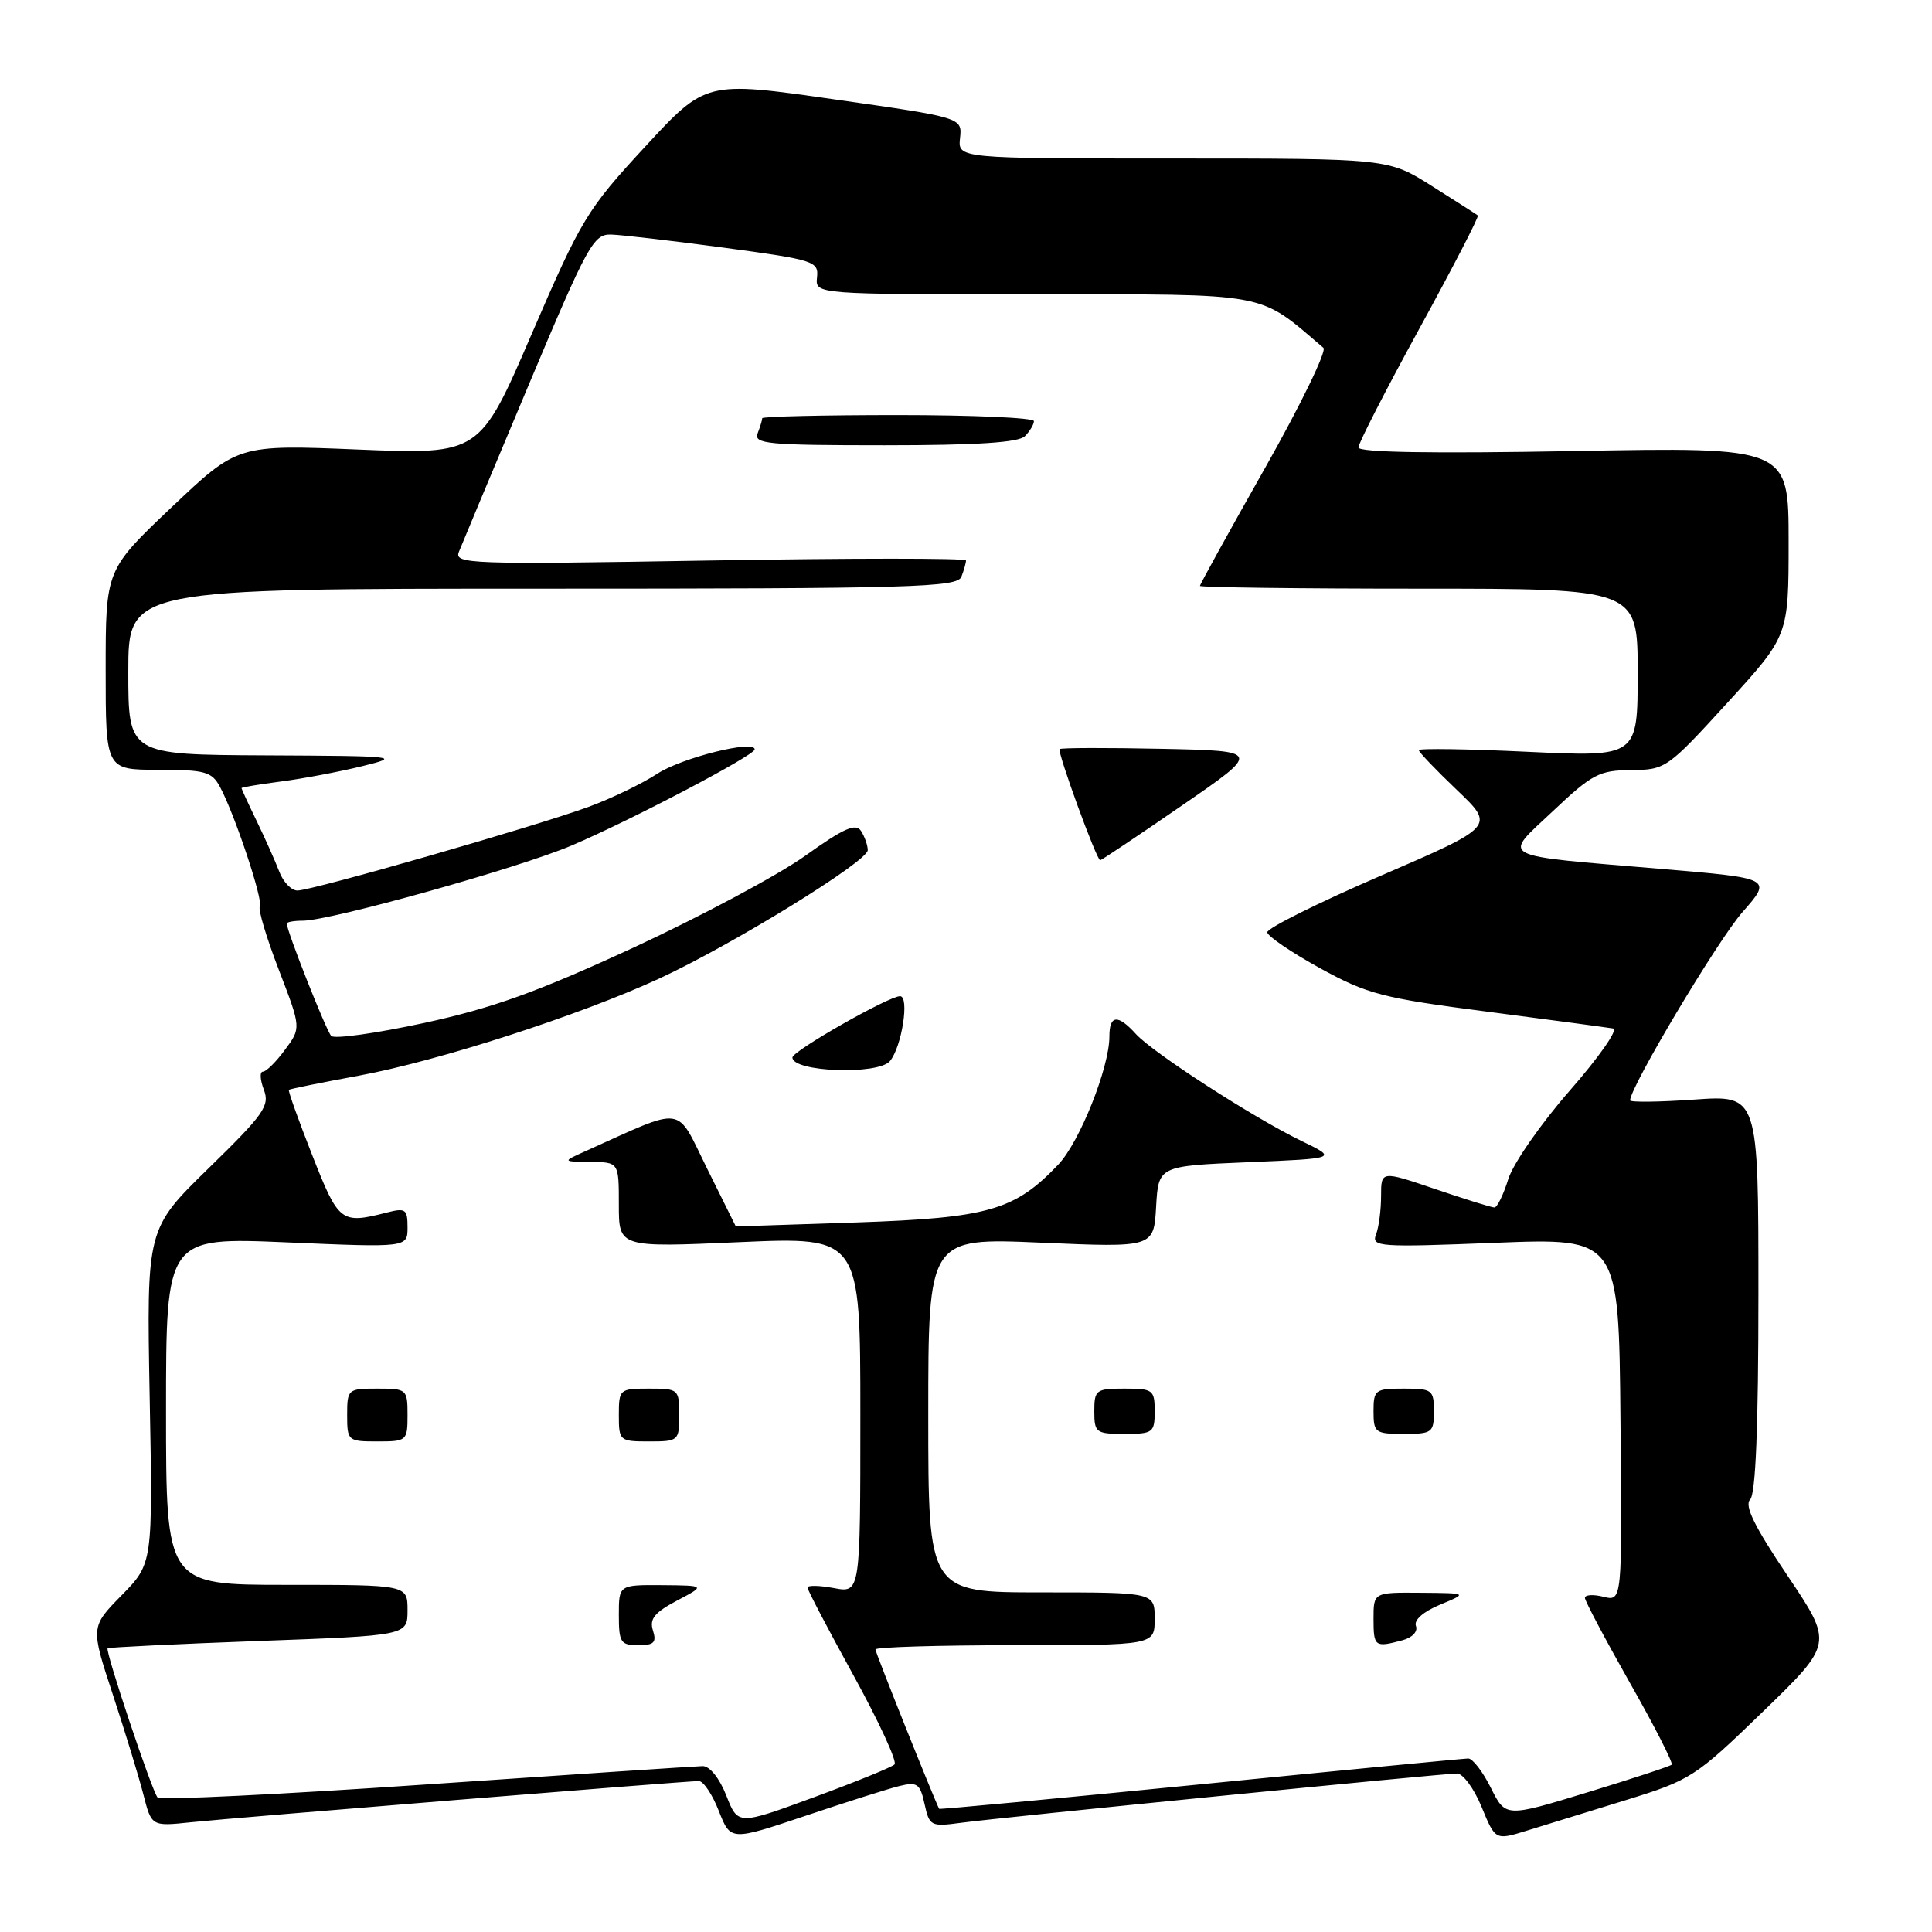 <?xml version="1.0" encoding="UTF-8" standalone="no"?>
<!DOCTYPE svg PUBLIC "-//W3C//DTD SVG 1.1//EN" "http://www.w3.org/Graphics/SVG/1.1/DTD/svg11.dtd" >
<svg xmlns="http://www.w3.org/2000/svg" xmlns:xlink="http://www.w3.org/1999/xlink" version="1.1" viewBox="0 0 256 256">
 <g >
 <path fill="currentColor"
d=" M 119.17 236.66 C 121.54 236.08 121.92 236.34 122.51 239.05 C 123.15 241.97 123.35 242.07 127.34 241.53 C 132.67 240.81 191.18 235.00 193.07 235.00 C 193.86 235.01 195.32 237.00 196.32 239.43 C 198.14 243.86 198.14 243.86 202.32 242.57 C 204.62 241.86 210.51 240.04 215.42 238.53 C 224.05 235.86 224.63 235.49 233.62 226.78 C 242.90 217.78 242.90 217.78 236.86 208.79 C 232.47 202.27 231.11 199.49 231.90 198.70 C 232.64 197.96 233.00 189.05 233.00 171.35 C 233.00 145.10 233.00 145.10 224.50 145.70 C 219.82 146.03 216.00 146.07 216.00 145.80 C 216.00 144.04 227.63 124.57 230.88 120.87 C 234.83 116.38 234.83 116.38 220.17 115.14 C 197.99 113.26 199.04 113.82 205.82 107.43 C 210.98 102.56 211.92 102.07 216.14 102.04 C 220.69 102.00 220.94 101.83 228.89 93.12 C 237.00 84.24 237.00 84.24 237.00 71.74 C 237.00 59.24 237.00 59.24 208.50 59.77 C 189.76 60.11 180.00 59.95 180.00 59.29 C 180.00 58.74 183.63 51.66 188.07 43.55 C 192.51 35.44 196.00 28.70 195.82 28.55 C 195.65 28.41 192.90 26.65 189.73 24.65 C 183.96 21.00 183.96 21.00 155.44 21.00 C 126.92 21.00 126.92 21.00 127.21 18.29 C 127.50 15.58 127.50 15.58 110.51 13.16 C 93.52 10.73 93.52 10.73 85.45 19.47 C 77.79 27.76 77.03 29.01 70.47 44.21 C 63.57 60.22 63.57 60.22 47.53 59.57 C 31.50 58.91 31.50 58.91 22.75 67.20 C 14.00 75.50 14.00 75.50 14.00 88.75 C 14.00 102.00 14.00 102.00 20.96 102.00 C 27.16 102.00 28.06 102.25 29.14 104.25 C 31.10 107.88 34.91 119.33 34.43 120.11 C 34.18 120.51 35.32 124.29 36.95 128.52 C 39.91 136.21 39.91 136.21 37.76 139.10 C 36.59 140.70 35.27 142.00 34.84 142.00 C 34.40 142.00 34.46 143.07 34.96 144.39 C 35.77 146.52 35.00 147.62 27.64 154.80 C 19.42 162.83 19.42 162.83 19.83 185.00 C 20.25 207.17 20.25 207.17 16.12 211.38 C 12.00 215.58 12.00 215.58 14.95 224.54 C 16.57 229.47 18.39 235.41 18.99 237.75 C 20.08 242.01 20.08 242.01 25.29 241.46 C 31.16 240.85 90.90 236.00 92.60 236.00 C 93.20 236.00 94.40 237.78 95.25 239.97 C 96.81 243.93 96.81 243.93 106.66 240.63 C 112.07 238.81 117.70 237.02 119.17 236.66 Z  M 96.24 237.92 C 95.33 235.61 94.04 234.01 93.10 234.02 C 92.22 234.04 75.75 235.13 56.50 236.45 C 37.25 237.77 21.22 238.55 20.88 238.18 C 20.15 237.38 13.91 218.75 14.26 218.41 C 14.39 218.28 23.39 217.84 34.25 217.44 C 54.00 216.72 54.00 216.72 54.00 213.36 C 54.00 210.00 54.00 210.00 38.00 210.00 C 22.00 210.00 22.00 210.00 22.00 186.97 C 22.00 163.94 22.00 163.94 38.00 164.62 C 54.00 165.31 54.00 165.31 54.00 162.63 C 54.00 160.22 53.74 160.03 51.25 160.67 C 45.17 162.22 44.88 161.99 41.37 153.06 C 39.54 148.41 38.15 144.52 38.28 144.41 C 38.40 144.29 42.55 143.45 47.50 142.54 C 58.04 140.60 76.82 134.53 87.36 129.66 C 97.04 125.19 115.00 114.13 114.98 112.65 C 114.98 112.02 114.58 110.88 114.10 110.12 C 113.41 109.03 111.84 109.72 106.69 113.40 C 103.10 115.96 92.86 121.43 83.95 125.56 C 71.19 131.45 65.27 133.58 56.19 135.55 C 49.84 136.92 44.31 137.70 43.89 137.27 C 43.23 136.59 38.00 123.37 38.00 122.38 C 38.00 122.17 38.95 122.00 40.12 122.00 C 43.79 122.00 68.77 115.01 75.78 112.02 C 83.62 108.68 100.00 100.08 100.00 99.30 C 100.00 97.99 90.35 100.40 87.10 102.52 C 85.12 103.82 81.03 105.80 78.00 106.91 C 71.08 109.46 41.37 118.00 39.41 118.00 C 38.61 118.00 37.53 116.88 37.01 115.51 C 36.49 114.15 35.15 111.14 34.03 108.83 C 32.91 106.52 32.00 104.54 32.00 104.43 C 32.00 104.32 34.36 103.93 37.25 103.55 C 40.14 103.18 44.98 102.26 48.00 101.52 C 53.26 100.23 52.72 100.17 35.25 100.09 C 17.00 100.00 17.00 100.00 17.00 89.00 C 17.00 78.00 17.00 78.00 71.89 78.00 C 121.03 78.00 126.85 77.83 127.39 76.42 C 127.73 75.55 128.00 74.58 128.00 74.26 C 128.00 73.95 112.73 73.95 94.06 74.27 C 62.09 74.81 60.16 74.74 60.81 73.11 C 61.19 72.15 65.32 62.28 69.98 51.18 C 77.87 32.40 78.64 31.01 80.98 31.08 C 82.37 31.12 89.12 31.91 96.00 32.83 C 107.92 34.44 108.49 34.62 108.26 36.76 C 108.02 39.00 108.02 39.00 137.12 39.00 C 168.63 39.00 166.59 38.62 175.36 46.09 C 175.83 46.49 172.34 53.67 167.61 62.04 C 162.87 70.41 159.00 77.43 159.00 77.63 C 159.00 77.83 172.05 78.00 188.00 78.00 C 217.00 78.00 217.00 78.00 217.00 89.15 C 217.00 100.30 217.00 100.30 202.50 99.62 C 194.53 99.24 188.00 99.14 188.00 99.40 C 188.00 99.65 190.27 102.03 193.05 104.68 C 198.10 109.50 198.10 109.50 182.96 116.04 C 174.63 119.64 167.86 123.01 167.92 123.54 C 167.98 124.07 171.12 126.20 174.91 128.29 C 181.20 131.74 183.14 132.25 197.15 134.06 C 205.59 135.16 213.07 136.16 213.76 136.28 C 214.45 136.40 211.86 140.10 208.01 144.50 C 204.16 148.90 200.49 154.19 199.85 156.25 C 199.21 158.31 198.38 160.00 198.02 160.00 C 197.65 160.00 194.12 158.90 190.18 157.56 C 183.00 155.12 183.00 155.12 183.00 158.48 C 183.00 160.33 182.70 162.62 182.33 163.58 C 181.70 165.21 182.72 165.29 198.08 164.68 C 214.50 164.03 214.50 164.03 214.72 188.12 C 214.95 212.20 214.95 212.20 212.47 211.58 C 211.11 211.24 210.01 211.31 210.01 211.73 C 210.02 212.15 212.70 217.21 215.96 222.97 C 219.23 228.72 221.72 233.61 221.51 233.83 C 221.29 234.04 216.25 235.70 210.31 237.51 C 199.50 240.81 199.50 240.81 197.55 236.91 C 196.48 234.76 195.13 233.01 194.55 233.01 C 193.97 233.02 177.98 234.56 159.01 236.44 C 140.05 238.32 124.49 239.78 124.44 239.68 C 123.60 237.98 116.00 218.97 116.00 218.56 C 116.00 218.25 124.33 218.00 134.50 218.00 C 153.00 218.00 153.00 218.00 153.00 214.50 C 153.00 211.00 153.00 211.00 138.00 211.00 C 123.00 211.00 123.00 211.00 123.00 187.51 C 123.00 164.01 123.00 164.01 137.94 164.66 C 152.88 165.31 152.88 165.31 153.19 159.90 C 153.50 154.50 153.50 154.50 165.37 154.00 C 177.24 153.50 177.24 153.50 172.47 151.19 C 166.06 148.09 152.76 139.49 150.51 137.01 C 148.11 134.36 147.00 134.47 147.00 137.34 C 147.00 141.45 143.06 151.33 140.23 154.31 C 134.46 160.38 130.99 161.38 113.50 161.98 C 104.70 162.28 97.50 162.52 97.50 162.51 C 97.50 162.51 95.78 159.04 93.68 154.81 C 89.47 146.31 90.97 146.52 77.50 152.57 C 74.50 153.92 74.50 153.92 78.25 153.96 C 82.00 154.00 82.00 154.00 82.00 159.65 C 82.00 165.30 82.00 165.30 98.00 164.59 C 114.00 163.89 114.00 163.89 114.00 187.49 C 114.00 211.09 114.00 211.09 110.50 210.43 C 108.58 210.07 107.00 210.04 107.00 210.36 C 107.00 210.68 109.75 215.93 113.11 222.03 C 116.46 228.13 118.91 233.43 118.53 233.80 C 118.16 234.17 113.34 236.13 107.82 238.16 C 97.78 241.85 97.78 241.85 96.24 237.92 Z  M 86.52 216.05 C 86.03 214.52 86.72 213.67 89.70 212.09 C 93.50 210.09 93.50 210.09 87.75 210.04 C 82.00 210.00 82.00 210.00 82.00 214.00 C 82.00 217.63 82.24 218.00 84.57 218.00 C 86.66 218.00 87.02 217.64 86.52 216.05 Z  M 185.81 217.35 C 187.14 217.00 187.90 216.19 187.62 215.45 C 187.32 214.67 188.58 213.56 190.81 212.63 C 194.50 211.10 194.50 211.10 188.25 211.05 C 182.00 211.00 182.00 211.00 182.00 214.50 C 182.00 218.20 182.17 218.33 185.81 217.35 Z  M 54.00 187.50 C 54.00 184.08 53.90 184.00 50.00 184.00 C 46.10 184.00 46.00 184.08 46.00 187.50 C 46.00 190.92 46.10 191.00 50.00 191.00 C 53.90 191.00 54.00 190.92 54.00 187.50 Z  M 90.00 187.50 C 90.00 184.08 89.90 184.00 86.00 184.00 C 82.10 184.00 82.00 184.08 82.00 187.50 C 82.00 190.92 82.10 191.00 86.00 191.00 C 89.90 191.00 90.00 190.92 90.00 187.50 Z  M 153.00 187.00 C 153.00 184.17 152.78 184.00 149.00 184.00 C 145.22 184.00 145.00 184.17 145.00 187.00 C 145.00 189.83 145.22 190.00 149.00 190.00 C 152.78 190.00 153.00 189.83 153.00 187.00 Z  M 190.00 187.00 C 190.00 184.17 189.78 184.00 186.00 184.00 C 182.22 184.00 182.00 184.17 182.00 187.00 C 182.00 189.83 182.22 190.00 186.00 190.00 C 189.78 190.00 190.00 189.83 190.00 187.00 Z  M 117.93 140.59 C 119.50 138.69 120.54 132.00 119.26 132.00 C 117.76 132.00 105.00 139.26 105.00 140.12 C 105.00 142.05 116.37 142.47 117.93 140.59 Z  M 156.59 106.75 C 167.13 99.50 167.13 99.50 153.93 99.22 C 146.67 99.07 140.58 99.08 140.41 99.26 C 140.06 99.60 145.30 113.97 145.78 113.99 C 145.93 113.99 150.80 110.74 156.59 106.75 Z  M 135.80 57.80 C 136.46 57.14 137.00 56.24 137.00 55.80 C 137.00 55.36 128.90 55.00 119.00 55.00 C 109.10 55.00 101.00 55.19 101.00 55.42 C 101.00 55.65 100.73 56.55 100.39 57.42 C 99.85 58.82 101.73 59.00 117.19 59.00 C 129.40 59.00 134.96 58.64 135.80 57.80 Z "/>
</g>
</svg>